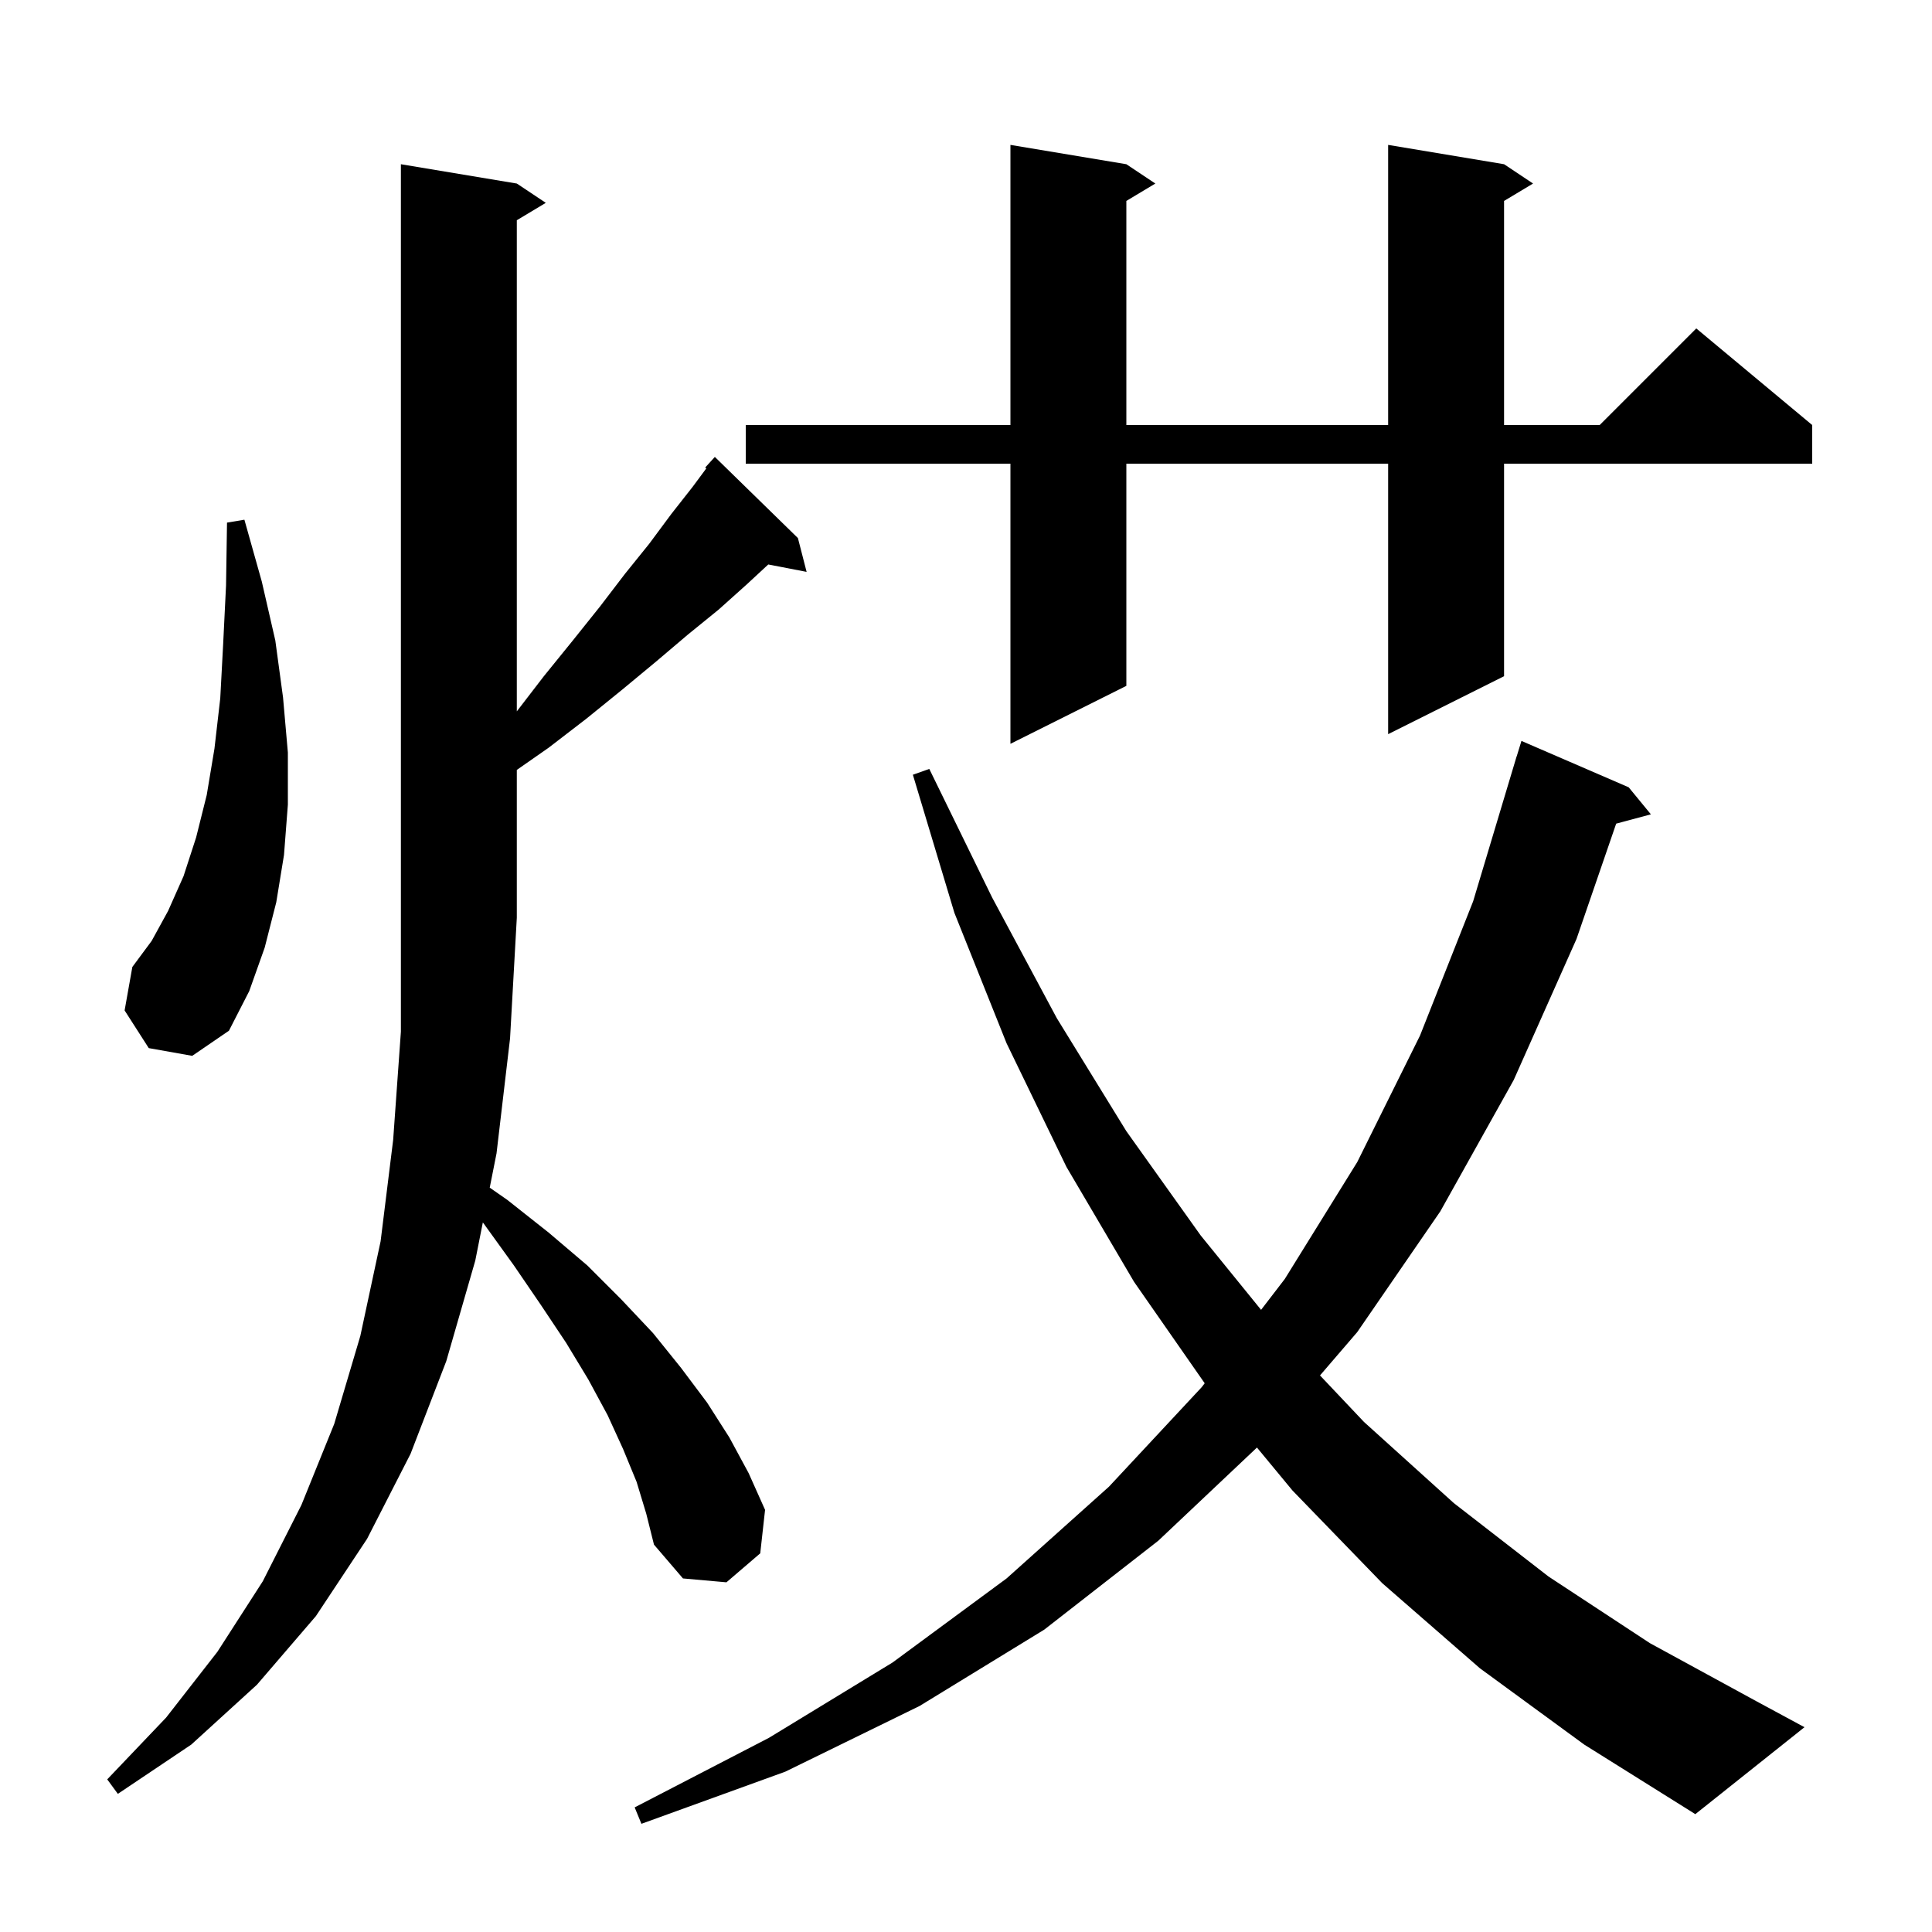 <svg xmlns="http://www.w3.org/2000/svg" xmlns:xlink="http://www.w3.org/1999/xlink" version="1.1" baseProfile="full" viewBox="0 0 200 200" width="200" height="200">
<g fill="black">
<path d="M 153.2 172.7 L 143.1 163.9 L 133.8 154.3 L 130.119 149.849 L 119.9 159.5 L 108.1 168.7 L 95.2 176.6 L 81.3 183.4 L 66.4 188.8 L 65.7 187.1 L 79.6 179.9 L 92.4 172.1 L 104.2 163.4 L 114.8 153.9 L 124.4 143.6 L 124.71 143.196 L 117.4 132.7 L 110.4 120.8 L 104.2 108.0 L 98.8 94.5 L 94.5 80.2 L 96.2 79.6 L 102.7 92.9 L 109.4 105.4 L 116.6 117.1 L 124.3 127.9 L 130.547 135.595 L 133.0 132.4 L 140.5 120.3 L 147.0 107.2 L 152.5 93.3 L 157.0 78.3 L 157.007 78.302 L 157.5 76.7 L 168.6 81.5 L 170.9 84.3 L 167.306 85.263 L 163.2 97.2 L 156.7 111.8 L 149.1 125.4 L 140.5 137.9 L 136.646 142.384 L 141.2 147.2 L 150.5 155.6 L 160.3 163.2 L 170.8 170.1 L 181.8 176.1 L 186.8 178.8 L 175.5 187.8 L 164.0 180.6 Z M 65.9 153.4 L 64.5 150.0 L 62.9 146.5 L 60.9 142.8 L 58.6 139.0 L 56.0 135.1 L 53.2 131.0 L 50.1 126.7 L 49.983 126.549 L 49.2 130.5 L 46.2 140.9 L 42.5 150.5 L 38.0 159.3 L 32.7 167.3 L 26.6 174.4 L 19.8 180.6 L 12.2 185.7 L 11.1 184.2 L 17.2 177.8 L 22.5 171.0 L 27.2 163.7 L 31.2 155.8 L 34.6 147.4 L 37.3 138.3 L 39.4 128.5 L 40.7 118.0 L 41.5 106.8 L 41.5 17.0 L 53.5 19.0 L 56.5 21.0 L 53.5 22.8 L 53.5 73.64 L 56.3 70.0 L 59.3 66.3 L 62.1 62.8 L 64.7 59.4 L 67.2 56.3 L 69.5 53.2 L 71.7 50.4 L 73.116 48.488 L 73.0 48.4 L 74.0 47.3 L 82.6 55.7 L 83.5 59.2 L 79.531 58.434 L 77.3 60.5 L 74.4 63.1 L 71.2 65.7 L 67.9 68.5 L 64.4 71.4 L 60.7 74.4 L 56.8 77.4 L 53.5 79.702 L 53.5 95.0 L 52.8 107.5 L 51.4 119.4 L 50.697 122.946 L 52.5 124.2 L 56.8 127.6 L 60.8 131.0 L 64.3 134.5 L 67.6 138.0 L 70.5 141.6 L 73.2 145.2 L 75.5 148.8 L 77.5 152.5 L 79.2 156.3 L 78.7 160.8 L 75.2 163.8 L 70.7 163.4 L 67.7 159.9 L 66.9 156.7 Z M 15.4 108.5 L 12.9 104.6 L 13.7 100.1 L 15.7 97.4 L 17.4 94.3 L 19.0 90.7 L 20.3 86.7 L 21.4 82.3 L 22.2 77.5 L 22.8 72.3 L 23.1 66.7 L 23.4 60.6 L 23.5 54.1 L 25.3 53.8 L 27.1 60.2 L 28.5 66.3 L 29.3 72.2 L 29.8 77.9 L 29.8 83.3 L 29.4 88.5 L 28.6 93.4 L 27.4 98.1 L 25.8 102.6 L 23.7 106.7 L 19.9 109.3 Z M 155.7 17.0 L 158.7 19.0 L 155.7 20.8 L 155.7 44.0 L 165.6 44.0 L 175.6 34.0 L 187.6 44.0 L 187.6 48.0 L 155.7 48.0 L 155.7 70.0 L 143.7 76.0 L 143.7 48.0 L 116.6 48.0 L 116.6 71.0 L 104.6 77.0 L 104.6 48.0 L 77.2 48.0 L 77.2 44.0 L 104.6 44.0 L 104.6 15.0 L 116.6 17.0 L 119.6 19.0 L 116.6 20.8 L 116.6 44.0 L 143.7 44.0 L 143.7 15.0 Z " />
</g>
</svg>

